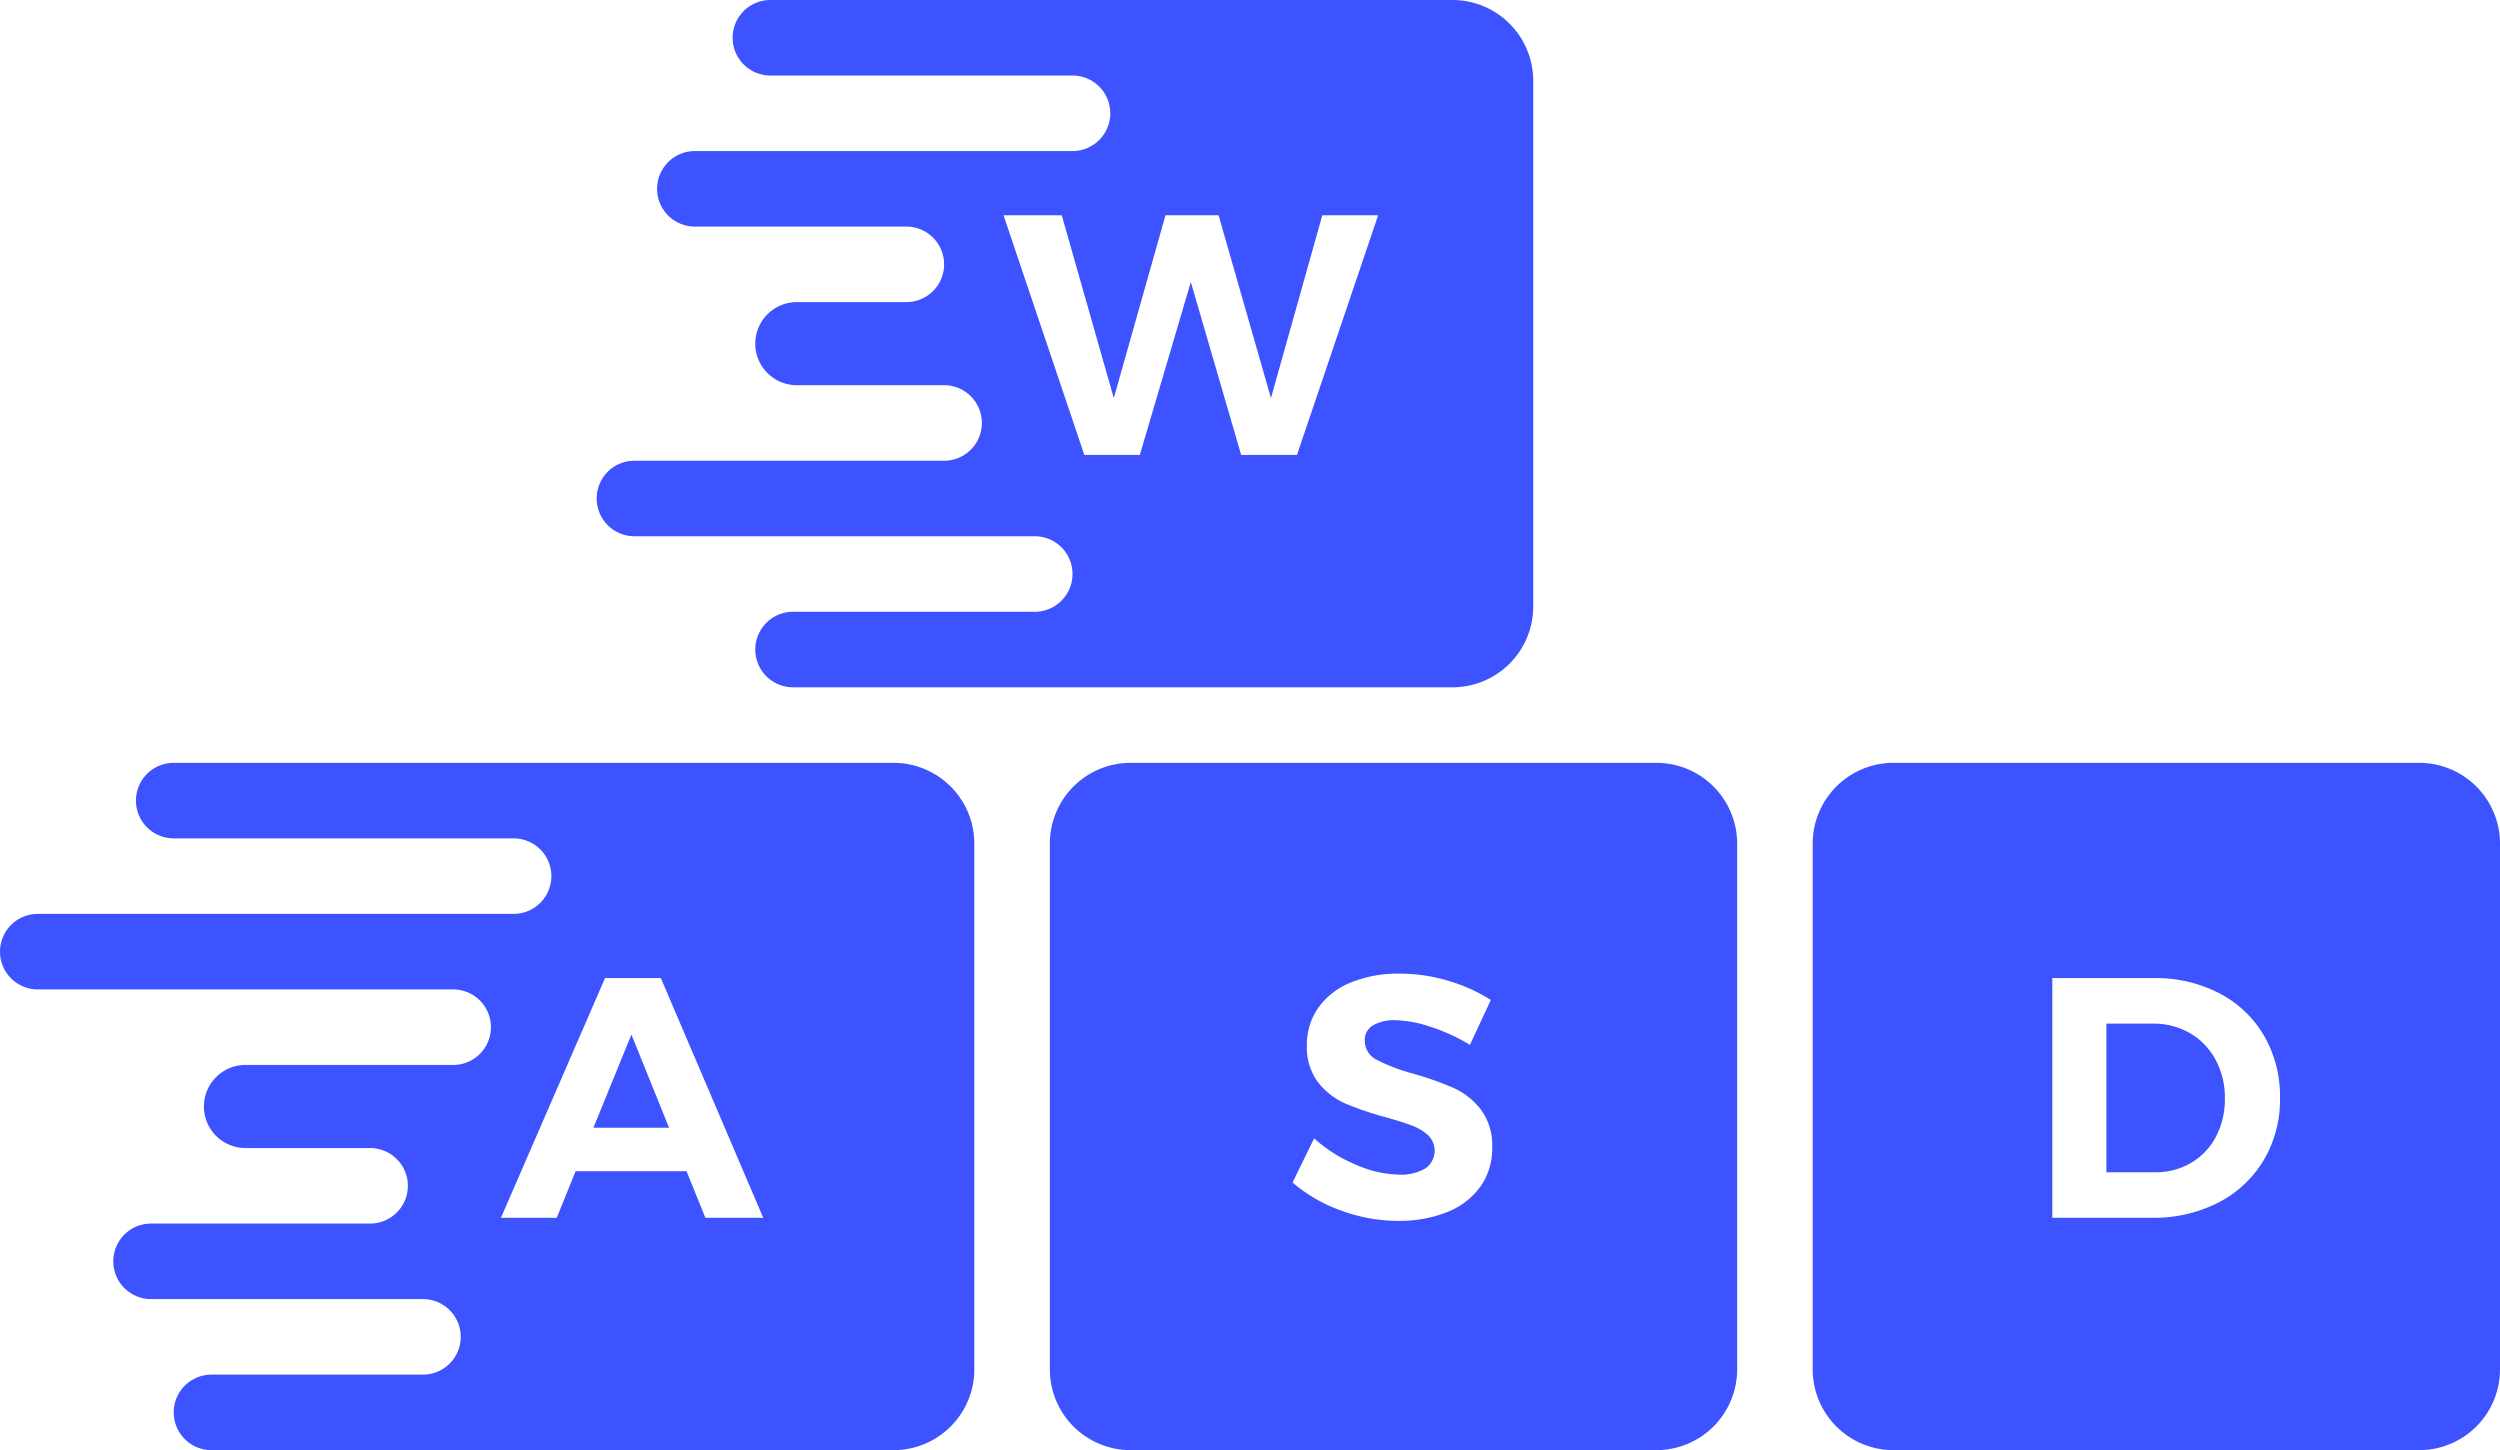 <svg id="wasd" xmlns="http://www.w3.org/2000/svg" viewBox="0 0 331 192"><title>wasd-notext-noopt</title><g id="keys"><g id="d"><path d="M289.928,136.775a9.558,9.558,0,0,0-4.873-1.246h-6.166v19.676h6.482a9.136,9.136,0,0,0,4.738-1.247,8.667,8.667,0,0,0,3.287-3.468,10.675,10.675,0,0,0,1.178-5.078,10.465,10.465,0,0,0-1.246-5.123A8.968,8.968,0,0,0,289.928,136.775Z" style="fill:#3d53ff"/><path d="M320.334,101H250.666A10.697,10.697,0,0,0,240,111.666v69.668A10.697,10.697,0,0,0,250.666,192h69.668A10.697,10.697,0,0,0,331,181.334V111.666A10.697,10.697,0,0,0,320.334,101ZM299.721,153.596a14.881,14.881,0,0,1-6.008,5.621,18.67,18.67,0,0,1-8.795,2.018H271.725V129.499h13.465a18.219,18.219,0,0,1,8.66,2.018,14.628,14.628,0,0,1,5.916,5.622,15.99,15.99,0,0,1,2.107,8.229A15.744,15.744,0,0,1,299.721,153.596Z" style="fill:#3d53ff"/></g><path d="M219.334,101H149.666A10.697,10.697,0,0,0,139,111.666v69.668A10.697,10.697,0,0,0,149.666,192h69.668A10.697,10.697,0,0,0,230,181.334V111.666A10.697,10.697,0,0,0,219.334,101Zm-23.379,56.177a9.929,9.929,0,0,1-4.42,3.332,17,17,0,0,1-6.393,1.134,21.871,21.871,0,0,1-7.572-1.36,20.438,20.438,0,0,1-6.437-3.718l2.856-5.848a19.319,19.319,0,0,0,5.531,3.49,14.88,14.88,0,0,0,5.712,1.314,6.302,6.302,0,0,0,3.469-.815,2.851,2.851,0,0,0,.408-4.375,6.456,6.456,0,0,0-2.131-1.292q-1.292-.498-3.559-1.133a40.491,40.491,0,0,1-5.328-1.814,9.35,9.35,0,0,1-3.558-2.766,7.642,7.642,0,0,1-1.496-4.941,8.381,8.381,0,0,1,1.541-5.01,9.777,9.777,0,0,1,4.307-3.309,16.576,16.576,0,0,1,6.438-1.156,22.297,22.297,0,0,1,6.438.951,21.821,21.821,0,0,1,5.621,2.539l-2.766,5.939a24.073,24.073,0,0,0-5.191-2.381,15.736,15.736,0,0,0-4.691-.883,5.526,5.526,0,0,0-2.947.68,2.208,2.208,0,0,0-1.088,1.994,2.794,2.794,0,0,0,1.564,2.562,24.192,24.192,0,0,0,4.828,1.836,41.729,41.729,0,0,1,5.372,1.904,9.523,9.523,0,0,1,3.604,2.855,7.919,7.919,0,0,1,1.496,5.032A8.626,8.626,0,0,1,195.955,157.177Z" style="fill:#3d53ff"/><g id="a"><path id="outer-a" d="M118.334,101H23a5,5,0,0,0,0,10H68a5,5,0,0,1,0,10H5a5,5,0,0,0,0,10H60a5,5,0,0,1,0,10H32.5a5.5,5.5,0,0,0,0,11H49a5,5,0,0,1,0,10H20a5,5,0,0,0,0,10H56a5,5,0,0,1,0,10H28a5,5,0,0,0,0,10h90.334A10.697,10.697,0,0,0,129,181.334V111.666A10.697,10.697,0,0,0,118.334,101ZM93.391,161.234l-2.494-6.166H76.209l-2.493,6.166H66.325L80.107,129.499h7.39l13.555,31.735Z" style="fill:#3d53ff"/><polygon id="inner-a" points="78.566 149.311 88.585 149.311 83.599 136.979 78.566 149.311" style="fill:#3d53ff"/></g><path id="w" d="M192.334,0H102a5,5,0,0,0,0,10h40a5,5,0,0,1,0,10H92a5,5,0,0,0,0,10h28a5,5,0,0,1,0,10H105.5a5.5,5.5,0,0,0,0,11H125a5,5,0,0,1,0,10H84a5,5,0,0,0,0,10h53a5,5,0,0,1,0,10H105a5,5,0,0,0,0,10h87.334A10.697,10.697,0,0,0,203,80.334V10.666A10.697,10.697,0,0,0,192.334,0ZM171.72,60.234h-7.39L157.666,37.34l-6.755,22.895h-7.345L132.867,28.499h7.707l6.891,24.209L154.311,28.499h7.027l6.936,24.209L175.075,28.499h7.39Z" style="fill:#3d53ff"/></g></svg>